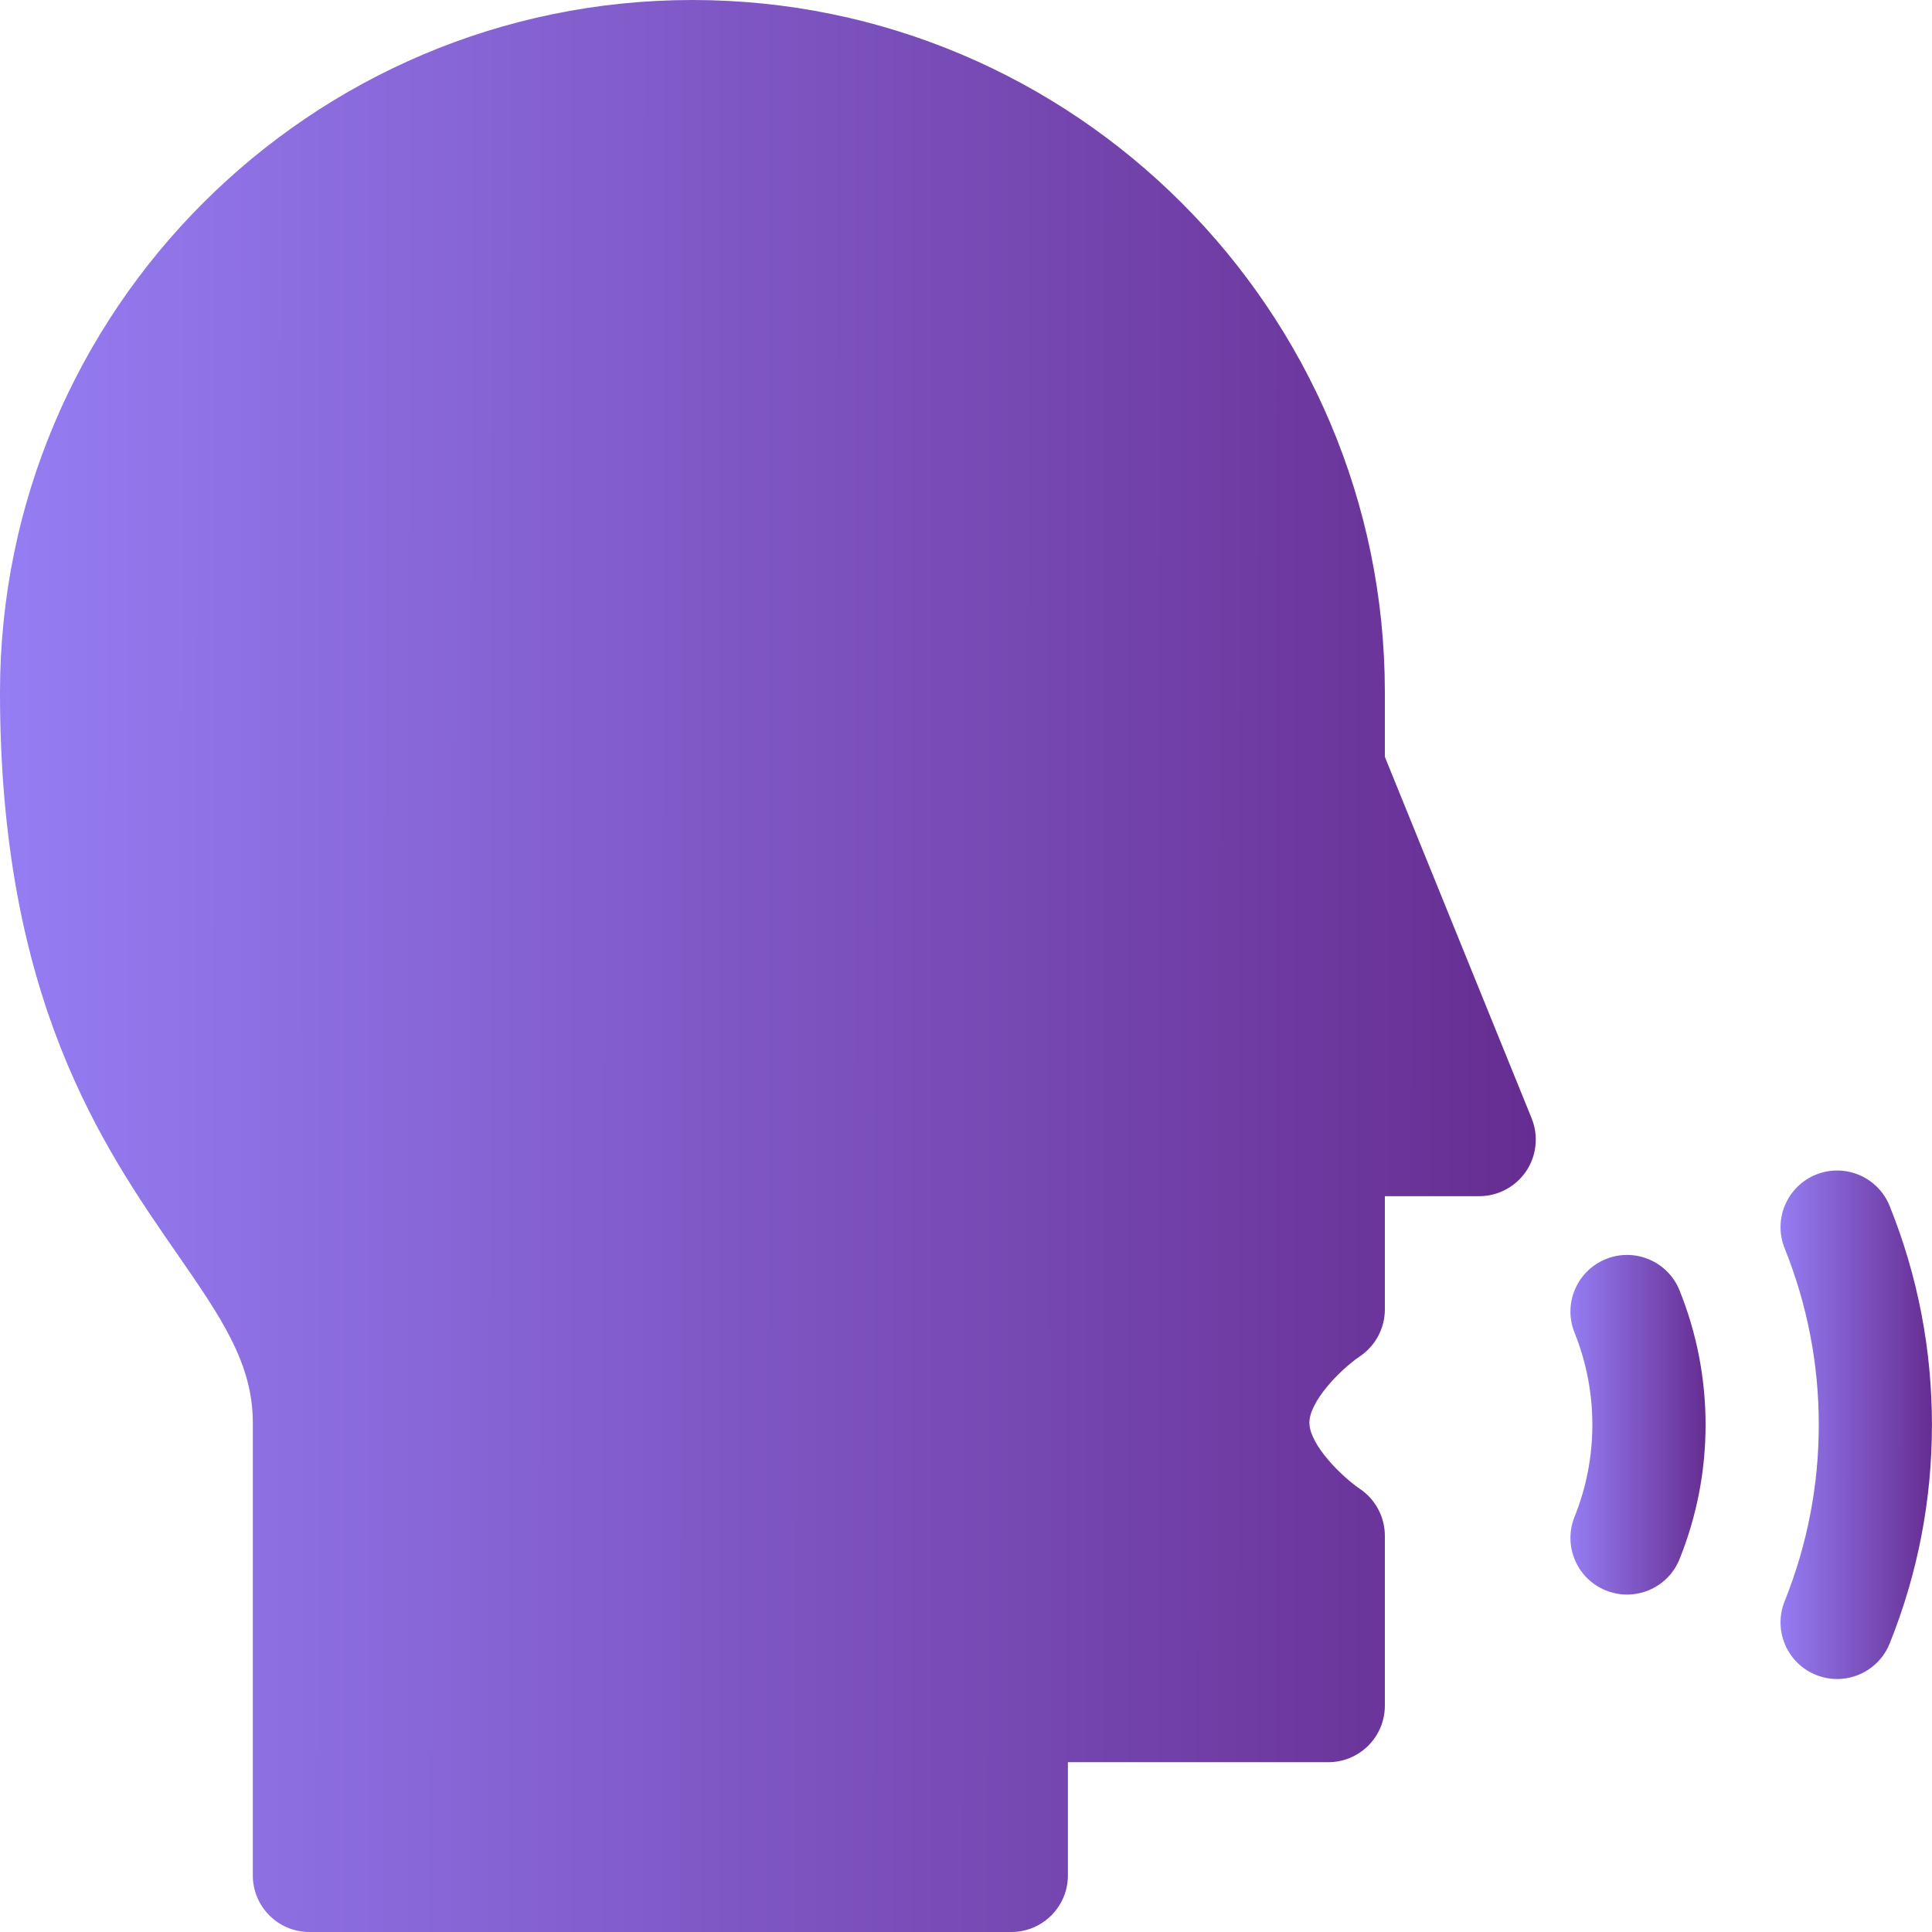 <svg width="35" height="35" viewBox="0 0 35 35" fill="none" xmlns="http://www.w3.org/2000/svg">
<path d="M25.088 13.711V12.544C25.088 5.627 19.461 0 12.544 0C5.627 0 0 5.627 0 12.544C0 18.081 1.852 20.756 3.204 22.708C4.003 23.862 4.58 24.696 4.58 25.771V33.974C4.58 34.541 5.039 35 5.605 35H18.32C18.887 35 19.346 34.541 19.346 33.974V31.924H24.062C24.629 31.924 25.088 31.465 25.088 30.899V27.823C25.088 27.481 24.918 27.162 24.634 26.971C24.326 26.764 23.721 26.181 23.721 25.772C23.721 25.398 24.253 24.833 24.634 24.572C24.918 24.382 25.088 24.062 25.088 23.721V21.67H26.797C27.138 21.67 27.457 21.5 27.648 21.217C27.838 20.934 27.875 20.575 27.747 20.259L25.088 13.711Z" fill="url(#paint0_linear_495_16766)"/>
<path d="M34.233 21.848C34.022 21.323 33.425 21.068 32.899 21.279C32.374 21.491 32.119 22.088 32.33 22.613C32.74 23.634 32.949 24.71 32.949 25.811C32.949 26.912 32.74 27.988 32.33 29.009C32.119 29.535 32.374 30.132 32.899 30.343C33.025 30.393 33.154 30.417 33.281 30.417C33.688 30.417 34.072 30.174 34.233 29.774C34.742 28.509 34.999 27.176 34.999 25.811C34.999 24.447 34.742 23.113 34.233 21.848Z" fill="url(#paint1_linear_495_16766)"/>
<path d="M29.093 22.809C28.568 23.02 28.313 23.617 28.524 24.142C28.738 24.675 28.847 25.236 28.847 25.811C28.847 26.385 28.738 26.947 28.524 27.479C28.313 28.005 28.568 28.602 29.093 28.813C29.219 28.863 29.348 28.887 29.476 28.887C29.882 28.887 30.267 28.644 30.427 28.244C30.739 27.467 30.898 26.649 30.898 25.811C30.898 24.973 30.739 24.154 30.427 23.378C30.216 22.852 29.619 22.597 29.093 22.809Z" fill="url(#paint2_linear_495_16766)"/>
<defs>
<linearGradient id="paint0_linear_495_16766" x1="-1.48229e-07" y1="20.373" x2="27.823" y2="20.398" gradientUnits="userSpaceOnUse">
<stop stop-color="#957DF3"/>
<stop offset="1" stop-color="#662D91"/>
</linearGradient>
<linearGradient id="paint1_linear_495_16766" x1="32.256" y1="26.567" x2="34.999" y2="26.568" gradientUnits="userSpaceOnUse">
<stop stop-color="#957DF3"/>
<stop offset="1" stop-color="#662D91"/>
</linearGradient>
<linearGradient id="paint2_linear_495_16766" x1="28.45" y1="26.316" x2="30.898" y2="26.317" gradientUnits="userSpaceOnUse">
<stop stop-color="#957DF3"/>
<stop offset="1" stop-color="#662D91"/>
</linearGradient>
</defs>
</svg>
